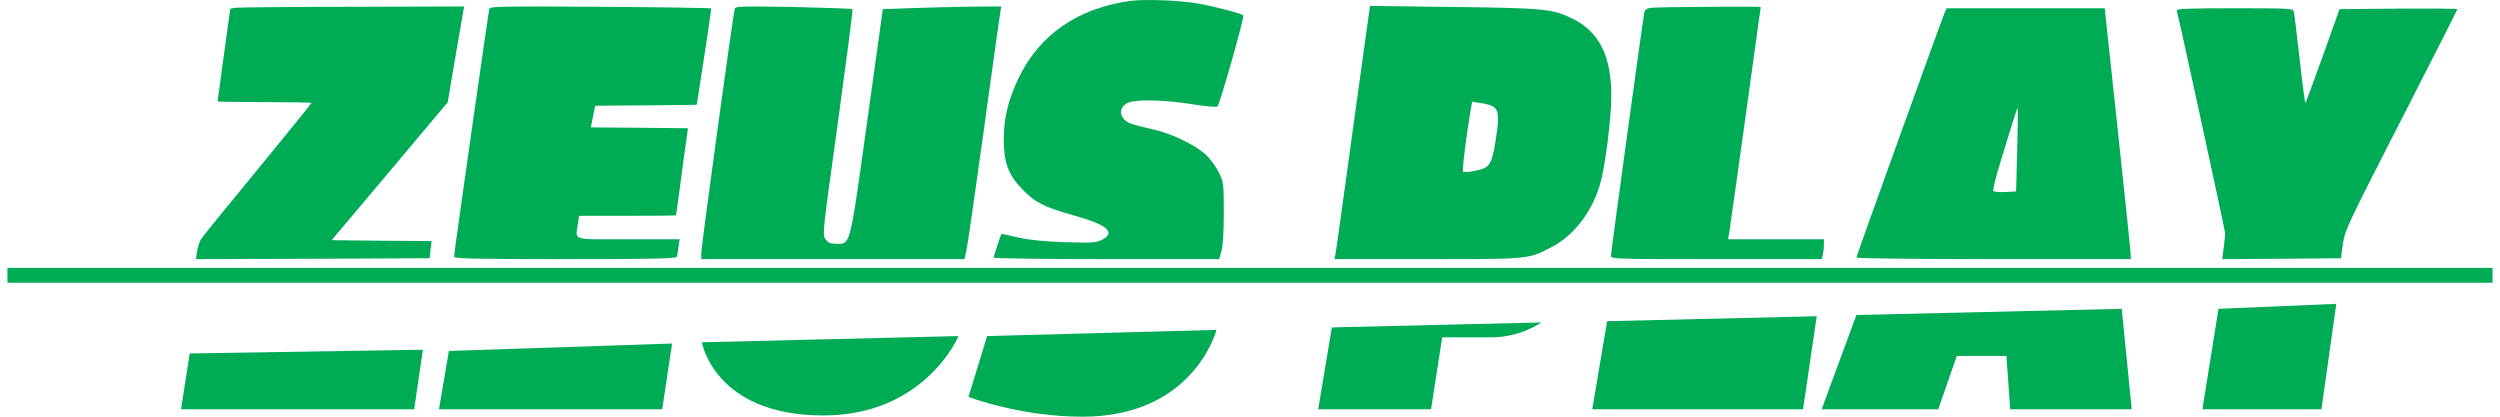 <svg width="132" height="22" viewBox="0 0 132 22" fill="none" xmlns="http://www.w3.org/2000/svg">
<g clip-path="url(#clip0_4426_7966)">
<path fill-rule="evenodd" clip-rule="evenodd" d="M12.47 0.408C12.299 0.427 12.156 0.455 12.156 0.474C12.156 0.479 12.12 0.735 12.064 1.148L12.064 1.148L12.063 1.148C12.002 1.593 11.916 2.218 11.822 2.904C11.763 3.337 11.707 3.746 11.658 4.101L11.658 4.101L11.658 4.101L11.658 4.101L11.658 4.101C11.558 4.831 11.489 5.334 11.489 5.353C11.489 5.372 12.604 5.392 13.966 5.392C15.329 5.392 16.444 5.411 16.444 5.439C16.444 5.468 15.167 7.04 13.604 8.946C12.041 10.842 10.688 12.501 10.612 12.634C10.526 12.767 10.441 13.053 10.402 13.282L10.345 13.682L16.511 13.663L22.686 13.635L22.734 13.187L22.791 12.729L20.151 12.71L17.511 12.682L20.58 9.041L23.639 5.401L24.068 2.866L24.506 0.341L18.636 0.36C15.415 0.36 12.632 0.389 12.47 0.408ZM59.632 0.055C56.897 0.446 54.896 1.828 53.8 4.086C53.237 5.268 52.999 6.211 52.999 7.345C52.999 8.574 53.228 9.213 53.962 9.975C54.629 10.68 55.115 10.928 56.64 11.357C58.469 11.862 58.946 12.272 58.183 12.663C57.888 12.815 57.669 12.834 56.277 12.786C55.21 12.758 54.41 12.682 53.8 12.548C53.304 12.434 52.885 12.348 52.875 12.348C52.856 12.348 52.466 13.52 52.466 13.606C52.466 13.644 55.143 13.682 58.422 13.682H64.368L64.492 13.273C64.568 13.015 64.616 12.291 64.616 11.252C64.616 9.67 64.606 9.623 64.349 9.099C64.206 8.803 63.892 8.374 63.653 8.155C63.129 7.669 61.89 7.069 60.995 6.859C59.67 6.554 59.489 6.487 59.308 6.24C59.06 5.916 59.203 5.554 59.622 5.401C60.099 5.239 61.519 5.277 62.919 5.496C63.663 5.62 64.235 5.668 64.282 5.62C64.416 5.477 65.721 0.884 65.645 0.808C65.531 0.713 64.263 0.369 63.329 0.198C62.338 0.017 60.442 -0.059 59.632 0.055ZM23.972 13.558C23.972 13.377 25.793 0.598 25.84 0.446C25.878 0.341 26.803 0.322 31.691 0.36C34.884 0.379 37.514 0.417 37.542 0.446C37.562 0.465 37.4 1.618 37.18 3.009L36.79 5.534L34.102 5.563L31.424 5.582L31.367 5.868C31.353 5.949 31.332 6.051 31.31 6.154C31.289 6.256 31.267 6.359 31.253 6.44L31.196 6.726L33.759 6.745L36.323 6.773L36.008 9.06C35.846 10.318 35.703 11.357 35.694 11.367C35.694 11.386 34.541 11.395 33.13 11.395H30.576L30.51 11.834C30.499 11.915 30.487 11.987 30.477 12.053L30.476 12.053L30.476 12.053L30.476 12.053L30.476 12.053C30.446 12.238 30.425 12.365 30.475 12.451C30.582 12.64 31.023 12.639 32.426 12.635H32.426H32.426C32.649 12.635 32.895 12.634 33.168 12.634H35.884L35.827 13.034C35.798 13.263 35.76 13.501 35.732 13.558C35.703 13.654 34.445 13.682 29.833 13.682C25.211 13.682 23.972 13.654 23.972 13.558ZM38.8 0.446C38.715 0.665 37.028 13.006 37.028 13.358V13.682H43.975H50.922L51.017 13.273C51.074 13.053 51.484 10.213 51.932 6.964C52.38 3.714 52.771 0.894 52.809 0.694L52.866 0.341L51.303 0.35C50.455 0.36 49.045 0.398 48.187 0.427L46.614 0.484L45.785 6.43L45.723 6.878L45.723 6.878C45.035 11.84 44.916 12.699 44.529 12.844C44.448 12.875 44.355 12.874 44.243 12.873C44.221 12.872 44.198 12.872 44.175 12.872C43.851 12.872 43.727 12.825 43.594 12.634C43.417 12.402 43.431 12.306 44.179 6.912L44.242 6.459C44.69 3.2 45.042 0.503 45.014 0.484C44.985 0.455 43.584 0.408 41.907 0.369C39.315 0.322 38.838 0.331 38.8 0.446ZM70.505 13.463C70.534 13.349 70.953 10.337 71.439 6.783L72.335 0.312L76.766 0.369C81.578 0.427 81.978 0.474 83.017 0.979C84.447 1.675 85.095 2.981 85.076 5.144C85.066 6.249 84.78 8.574 84.532 9.546C84.132 11.09 83.151 12.405 81.931 13.044L81.88 13.07C81.628 13.203 81.43 13.306 81.223 13.387C80.473 13.682 79.606 13.682 75.588 13.682L75.356 13.682H70.457L70.505 13.463ZM78.996 7.24C79.167 6.116 79.12 5.773 78.796 5.601C78.7 5.544 78.424 5.477 78.176 5.439L77.728 5.372L77.671 5.687C77.442 6.992 77.185 9.032 77.252 9.07C77.357 9.127 77.967 9.032 78.319 8.898C78.691 8.755 78.824 8.441 78.996 7.24ZM87.229 0.408C86.953 0.436 86.858 0.493 86.82 0.655C86.753 0.96 85.057 13.32 85.057 13.52C85.057 13.673 85.4 13.682 90.622 13.682H96.187L96.244 13.463C96.273 13.349 96.301 13.111 96.301 12.939V12.634H93.776H91.241L91.298 12.319C91.346 12.062 92.966 0.436 92.966 0.369C92.966 0.331 87.62 0.369 87.229 0.408ZM98.017 13.597C98.017 13.52 102.505 1.075 102.686 0.646L102.781 0.436H106.955H111.129L111.815 6.84C112.197 10.366 112.502 13.349 112.502 13.463V13.682H105.259C101.276 13.682 98.017 13.644 98.017 13.597ZM106.45 10.109L106.508 7.917C106.536 6.707 106.555 5.706 106.536 5.696C106.527 5.677 106.384 6.078 106.222 6.602C106.128 6.917 105.978 7.403 105.827 7.89L105.826 7.895L105.825 7.898C105.73 8.204 105.635 8.511 105.555 8.775C105.354 9.451 105.212 10.052 105.25 10.09C105.297 10.128 105.583 10.156 105.888 10.137L106.45 10.109ZM114.932 0.551C115.017 0.808 117.476 12.119 117.485 12.3C117.485 12.405 117.457 12.758 117.409 13.091L117.333 13.682L120.468 13.663L123.603 13.635L123.708 12.872C123.813 12.148 123.956 11.853 126.786 6.325C128.416 3.143 129.75 0.512 129.75 0.484C129.75 0.455 128.349 0.446 126.634 0.455L123.527 0.484L122.65 2.942C122.164 4.296 121.745 5.42 121.726 5.439C121.707 5.468 121.564 4.42 121.421 3.124C121.278 1.828 121.135 0.693 121.107 0.598C121.069 0.446 120.84 0.436 117.981 0.436C115.551 0.436 114.903 0.465 114.932 0.551ZM131.607 14.144H0.393V14.93H131.607V14.144ZM9.559 21.608H21.869L22.327 18.465L10.018 18.662L9.559 21.608ZM23.178 21.608L23.702 18.531L35.488 18.138L34.964 21.608H23.178ZM37.059 18.072L50.613 17.745C50.613 17.745 48.845 21.936 43.476 21.936C37.714 21.936 37.059 18.072 37.059 18.072ZM64.232 17.418L52.119 17.745L51.137 20.953C51.137 20.953 53.821 22.001 57.161 22.001C63.053 22.001 64.232 17.418 64.232 17.418ZM69.601 21.608L70.321 17.287L81.387 17.025C81.387 17.025 80.274 17.811 78.768 17.811H76.149L75.559 21.608H69.601ZM84.857 16.959L84.071 21.608H95.202L95.923 16.697L84.857 16.959ZM98.018 16.632L96.184 21.608H102.339L103.321 18.793H105.94L106.137 21.608H112.554L112.03 16.305L98.018 16.632ZM117.137 16.305L116.286 21.608H122.571L123.357 16.043L117.137 16.305Z" fill="#00AB55"/>
</g>
<defs>
<clipPath id="clip0_4426_7966">
<rect width="131.214" height="22" fill="white" transform="translate(0.393 0.001)"/>
</clipPath>
</defs>
</svg>
